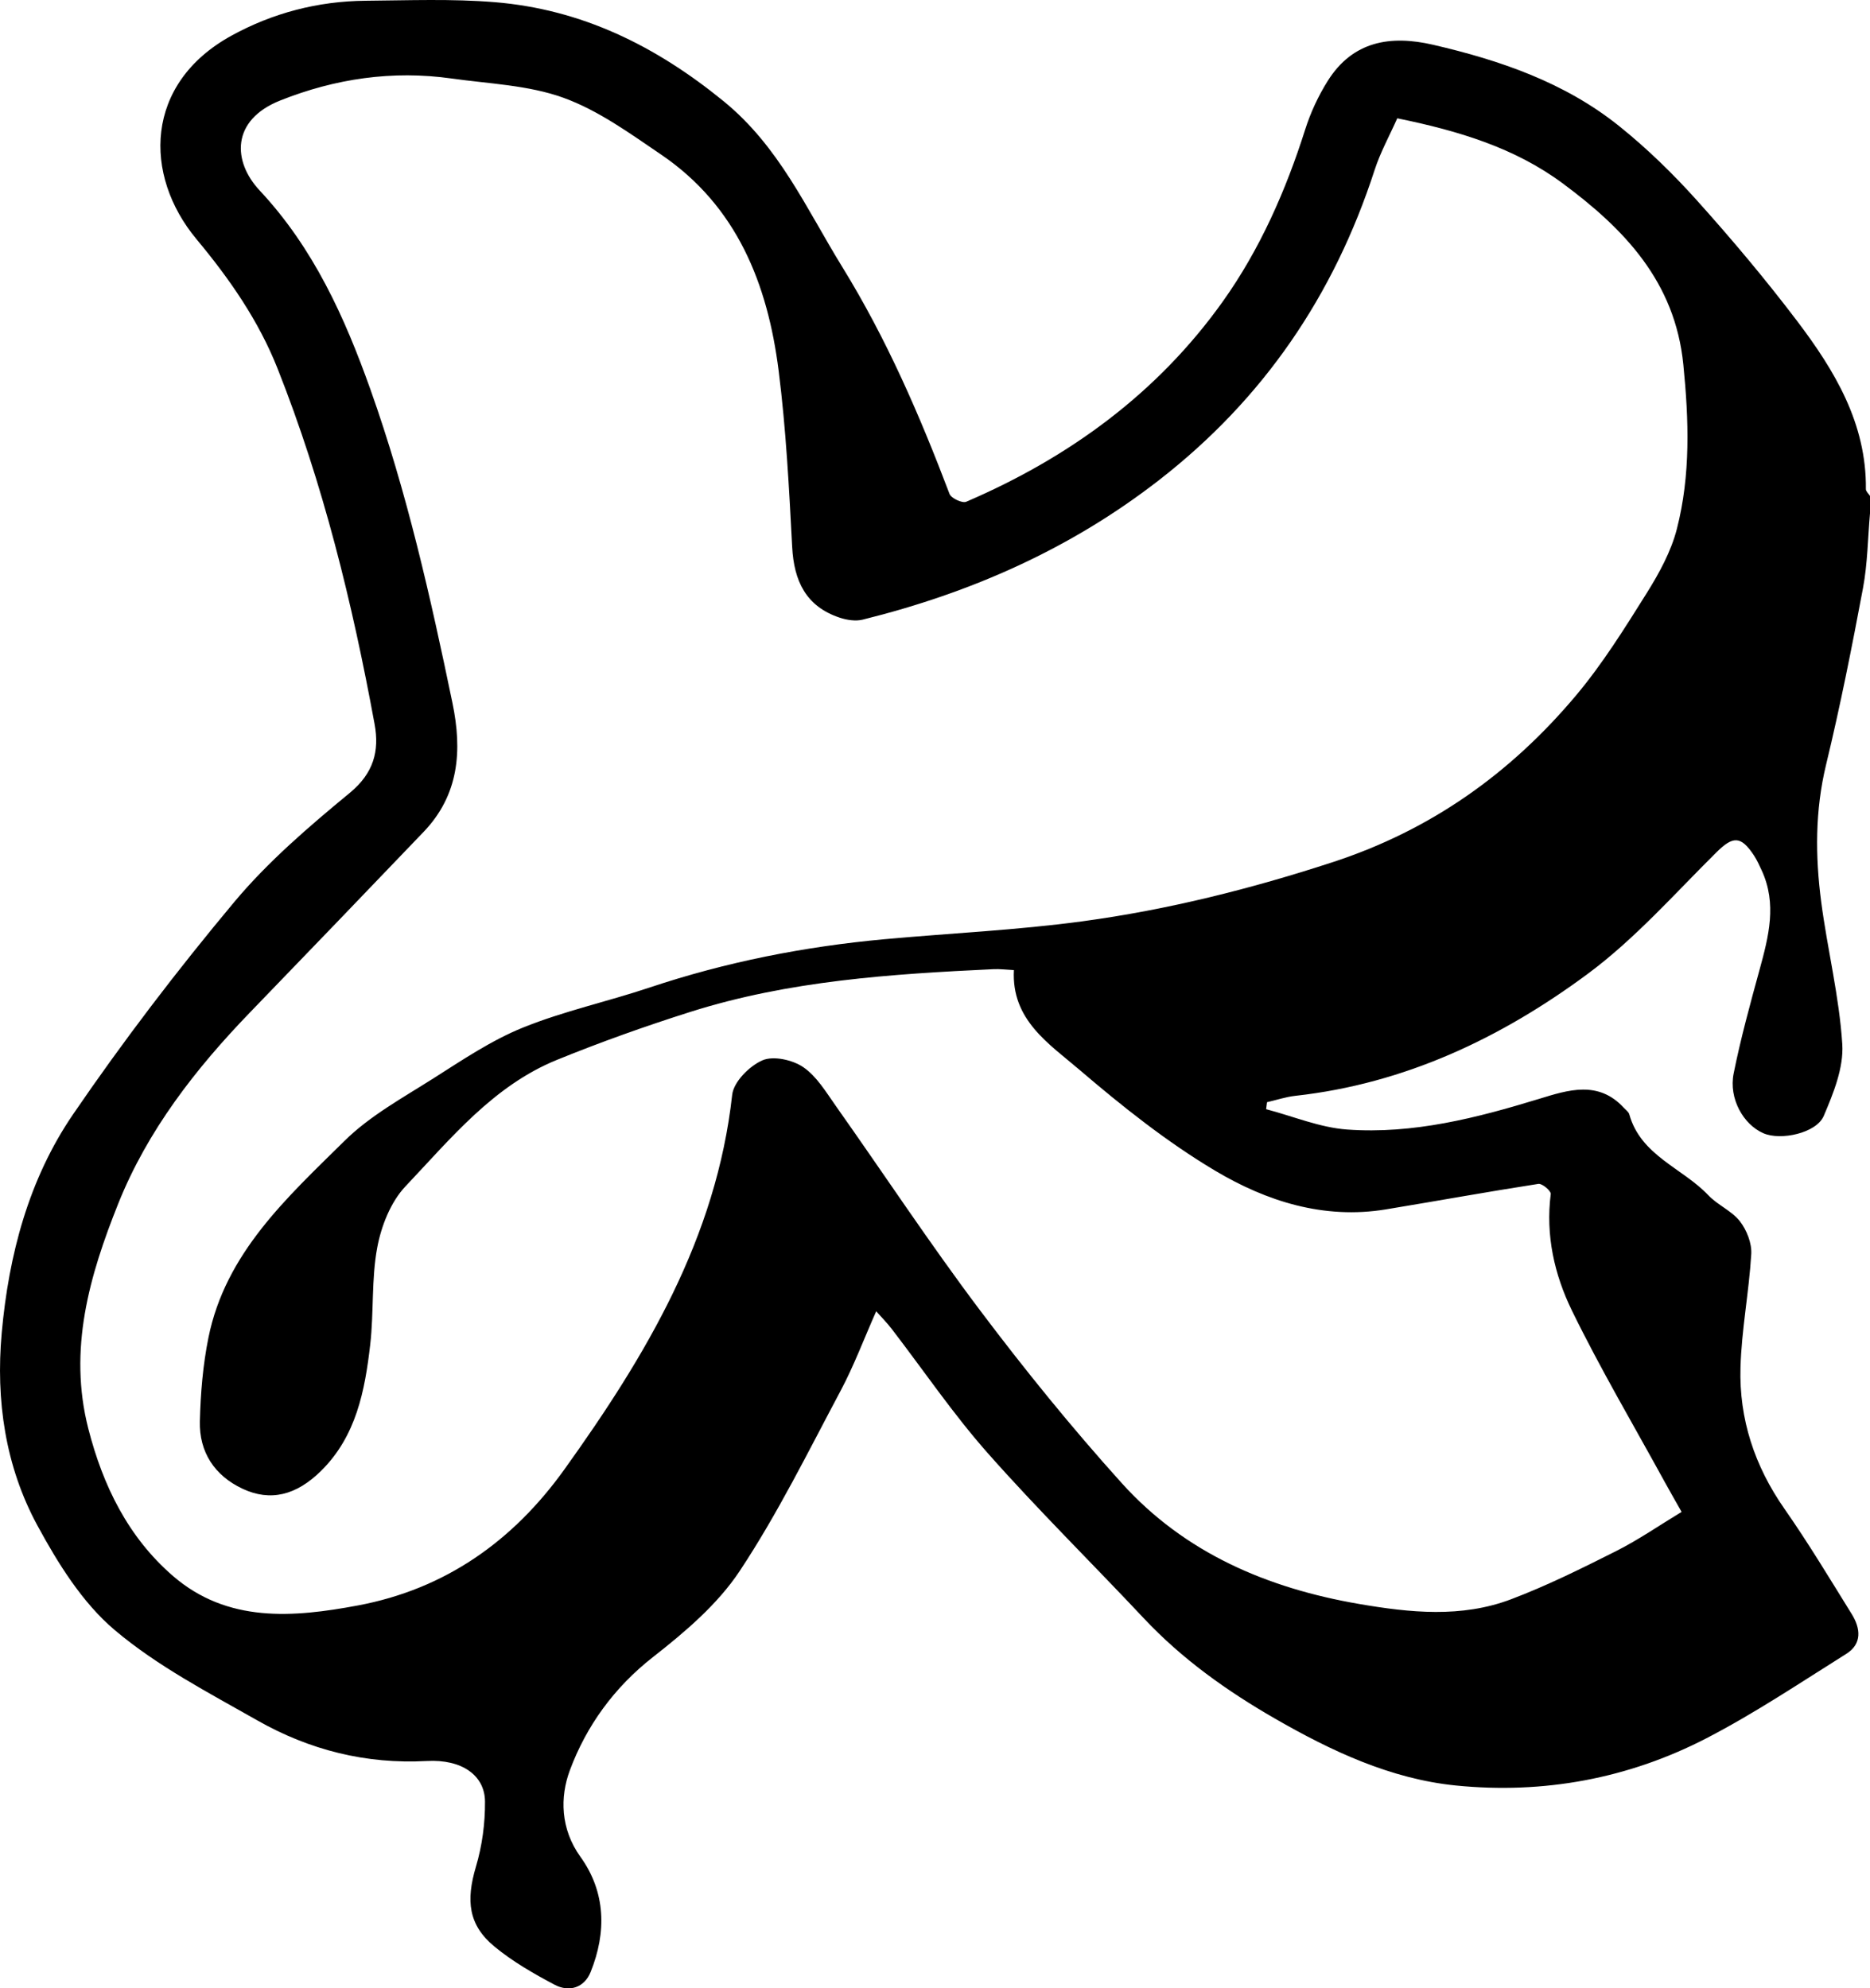 <?xml version="1.0" encoding="utf-8"?>
<!-- Generator: Adobe Illustrator 16.0.0, SVG Export Plug-In . SVG Version: 6.00 Build 0)  -->
<!DOCTYPE svg PUBLIC "-//W3C//DTD SVG 1.1//EN" "http://www.w3.org/Graphics/SVG/1.1/DTD/svg11.dtd">
<svg version="1.1" id="Слой_1" xmlns="http://www.w3.org/2000/svg" xmlns:xlink="http://www.w3.org/1999/xlink" x="0px" y="0px"
	 width="322.73px" height="343.189px" viewBox="0 0 322.73 343.189" enable-background="new 0 0 322.73 343.189"
	 xml:space="preserve">
<g>
	<path fill-rule="evenodd" clip-rule="evenodd" d="M322.73,88.601c-0.379,4.301-0.415,8.667-1.206,12.891
		c-1.912,10.207-3.936,20.407-6.375,30.498c-1.911,7.9-1.874,15.773-0.841,23.676c1.075,8.209,3.119,16.33,3.639,24.56
		c0.257,4.067-1.532,8.474-3.2,12.384c-1.271,2.979-7.434,4.292-10.417,2.988c-3.464-1.514-6.001-5.993-5.132-10.313
		c1.217-6.051,2.858-12.023,4.492-17.981c1.558-5.684,3.004-11.316,0.355-17.06c-0.407-0.882-0.809-1.781-1.34-2.589
		c-2.29-3.479-3.658-3.342-6.524-0.5c-7.217,7.159-14.047,14.917-22.152,20.923c-14.958,11.081-31.583,18.97-50.466,21.06
		c-1.652,0.184-3.265,0.726-4.896,1.101c-0.051,0.402-0.102,0.806-0.153,1.209c4.656,1.218,9.261,3.169,13.979,3.509
		c11.388,0.818,22.334-1.987,33.168-5.305c4.942-1.514,10.174-3.23,14.571,1.54c0.338,0.367,0.833,0.704,0.954,1.14
		c1.996,7.156,9.18,9.252,13.656,13.98c1.604,1.694,4.024,2.672,5.431,4.477c1.178,1.512,2.075,3.789,1.964,5.66
		c-0.388,6.544-1.675,13.046-1.859,19.585c-0.252,8.878,2.431,17.004,7.586,24.383c4.114,5.888,7.822,12.062,11.612,18.171
		c1.52,2.447,1.831,5.128-0.939,6.866c-7.956,4.99-15.794,10.25-24.116,14.558c-13.513,6.996-28.19,9.68-43.272,8.164
		c-11.229-1.129-21.457-5.935-31.197-11.54c-8.302-4.776-16.05-10.288-22.657-17.326c-8.948-9.533-18.28-18.722-26.936-28.511
		c-5.976-6.759-11.077-14.291-16.59-21.46c-0.745-0.97-1.615-1.842-2.653-3.015c-2.136,4.822-3.858,9.438-6.155,13.749
		c-5.587,10.488-10.862,21.218-17.407,31.091c-3.809,5.744-9.436,10.523-14.949,14.836c-6.736,5.269-11.519,11.92-14.361,19.559
		c-1.709,4.595-1.642,10.094,1.828,14.924c4.387,6.105,4.524,13.031,1.757,19.893c-1.1,2.727-3.711,3.514-6.225,2.183
		c-3.61-1.911-7.226-3.989-10.362-6.575c-4.513-3.72-4.949-7.933-3.201-13.804c1.071-3.599,1.594-7.497,1.561-11.253
		c-0.04-4.503-3.99-7.307-10.035-6.979c-10.513,0.571-20.262-1.895-29.26-7.009c-8.463-4.811-17.288-9.39-24.641-15.618
		c-5.562-4.712-9.762-11.48-13.309-18.017c-5.556-10.238-7.2-21.634-6.163-33.214c1.207-13.483,4.653-26.543,12.314-37.755
		c8.64-12.646,17.979-24.874,27.8-36.627c5.837-6.985,12.907-13.044,19.964-18.862c4.112-3.391,5.125-7.232,4.283-11.819
		c-3.846-20.951-8.899-41.607-16.765-61.446c-3.258-8.217-8.229-15.398-13.972-22.29c-9.23-11.078-8.998-26.853,5.988-35.113
		c7.134-3.933,14.974-5.98,23.187-6.049c7.424-0.062,14.886-0.359,22.267,0.245c15.008,1.229,27.769,7.516,39.494,17.073
		c9.632,7.853,14.274,18.515,20.476,28.577c7.698,12.488,13.394,25.663,18.544,39.231c0.282,0.744,2.199,1.641,2.875,1.35
		c17.793-7.642,33.047-18.772,44.312-34.605c6.378-8.962,10.843-19.092,14.195-29.655c0.926-2.917,2.259-5.789,3.887-8.379
		c4.316-6.872,10.818-7.945,18.176-6.24c11.569,2.679,22.713,6.495,32.092,14.015c4.817,3.862,9.305,8.236,13.435,12.834
		c6.03,6.714,11.858,13.644,17.308,20.835c6.48,8.552,11.979,17.673,11.866,29.012c-0.005,0.391,0.465,0.787,0.714,1.181
		C322.73,86.601,322.73,87.601,322.73,88.601z M290.215,260.952c-1.19-2.109-2.057-3.605-2.887-5.123
		c-5.393-9.85-11.114-19.538-16.037-29.617c-3.024-6.191-4.57-13.01-3.657-20.133c0.065-0.513-1.485-1.843-2.123-1.744
		c-8.793,1.363-17.55,2.957-26.33,4.403c-10.7,1.762-20.597-1.396-29.457-6.671c-8.341-4.966-16.067-11.125-23.468-17.457
		c-5.223-4.469-11.728-8.584-11.272-17.173c-1.311-0.065-2.415-0.212-3.51-0.161c-17.674,0.835-35.327,1.986-52.335,7.377
		c-7.772,2.463-15.479,5.208-23.028,8.282c-10.957,4.462-18.3,13.56-26.126,21.819c-2.549,2.69-4.18,6.829-4.877,10.558
		c-1.023,5.475-0.574,11.206-1.216,16.774c-0.917,7.945-2.414,15.789-8.471,21.775c-4.267,4.218-8.745,5.359-13.575,3.088
		c-4.813-2.264-7.482-6.318-7.353-11.631c0.119-4.825,0.524-9.714,1.479-14.438c2.948-14.607,13.577-24.183,23.486-33.968
		c4.398-4.343,10.081-7.445,15.373-10.808c4.991-3.172,9.991-6.549,15.427-8.747c7.054-2.854,14.592-4.481,21.833-6.905
		c13.19-4.415,26.724-7.076,40.546-8.344c11.405-1.046,22.876-1.561,34.212-3.098c14.687-1.991,29.013-5.583,43.175-10.211
		c16.961-5.543,30.679-15.333,41.949-28.743c4.574-5.443,8.386-11.568,12.177-17.613c2.174-3.469,4.247-7.239,5.251-11.159
		c2.384-9.307,2.067-18.782,1.113-28.359c-1.425-14.312-10.19-23.406-20.845-31.295c-8.286-6.135-17.954-9.053-28.525-11.212
		c-1.306,2.944-2.913,5.85-3.919,8.951c-7.001,21.578-19.127,39.441-37.146,53.458c-15.324,11.919-32.532,19.497-51.197,24.121
		c-1.226,0.304-2.73,0.069-3.964-0.341c-5.834-1.944-7.894-6.328-8.204-12.221c-0.534-10.144-1.057-20.319-2.332-30.387
		c-1.894-14.969-7.185-28.427-20.303-37.333c-5.381-3.653-10.834-7.625-16.852-9.798c-6.052-2.186-12.833-2.411-19.318-3.325
		c-10.175-1.433-20.057,0.024-29.54,3.796c-8.543,3.398-8.214,10.554-3.564,15.525c9.301,9.944,14.69,21.89,19.143,34.407
		c6.264,17.61,10.352,35.798,14.14,54.067c1.706,8.231,1.136,15.846-4.972,22.235c-9.96,10.417-19.96,20.795-29.969,31.165
		c-9.411,9.751-17.683,20.369-22.744,33.015c-4.97,12.419-8.663,25.157-5.162,38.826c2.525,9.859,6.879,18.739,14.596,25.418
		c9.418,8.151,20.769,7.19,31.914,5.104c15.07-2.823,26.765-11.084,35.652-23.481c14.04-19.587,26.23-39.947,28.96-64.665
		c0.246-2.229,2.977-4.97,5.219-5.945c1.883-0.82,5.194-0.086,7.044,1.176c2.327,1.586,3.94,4.316,5.635,6.714
		c8.285,11.722,16.193,23.724,24.82,35.185c7.746,10.293,15.89,20.339,24.515,29.901c10.881,12.064,25.146,18.138,40.969,20.856
		c8.803,1.513,17.66,2.426,26.205-0.807c6.221-2.354,12.222-5.337,18.173-8.335C282.767,265.773,286.317,263.312,290.215,260.952z"
		/>
</g>
</svg>
